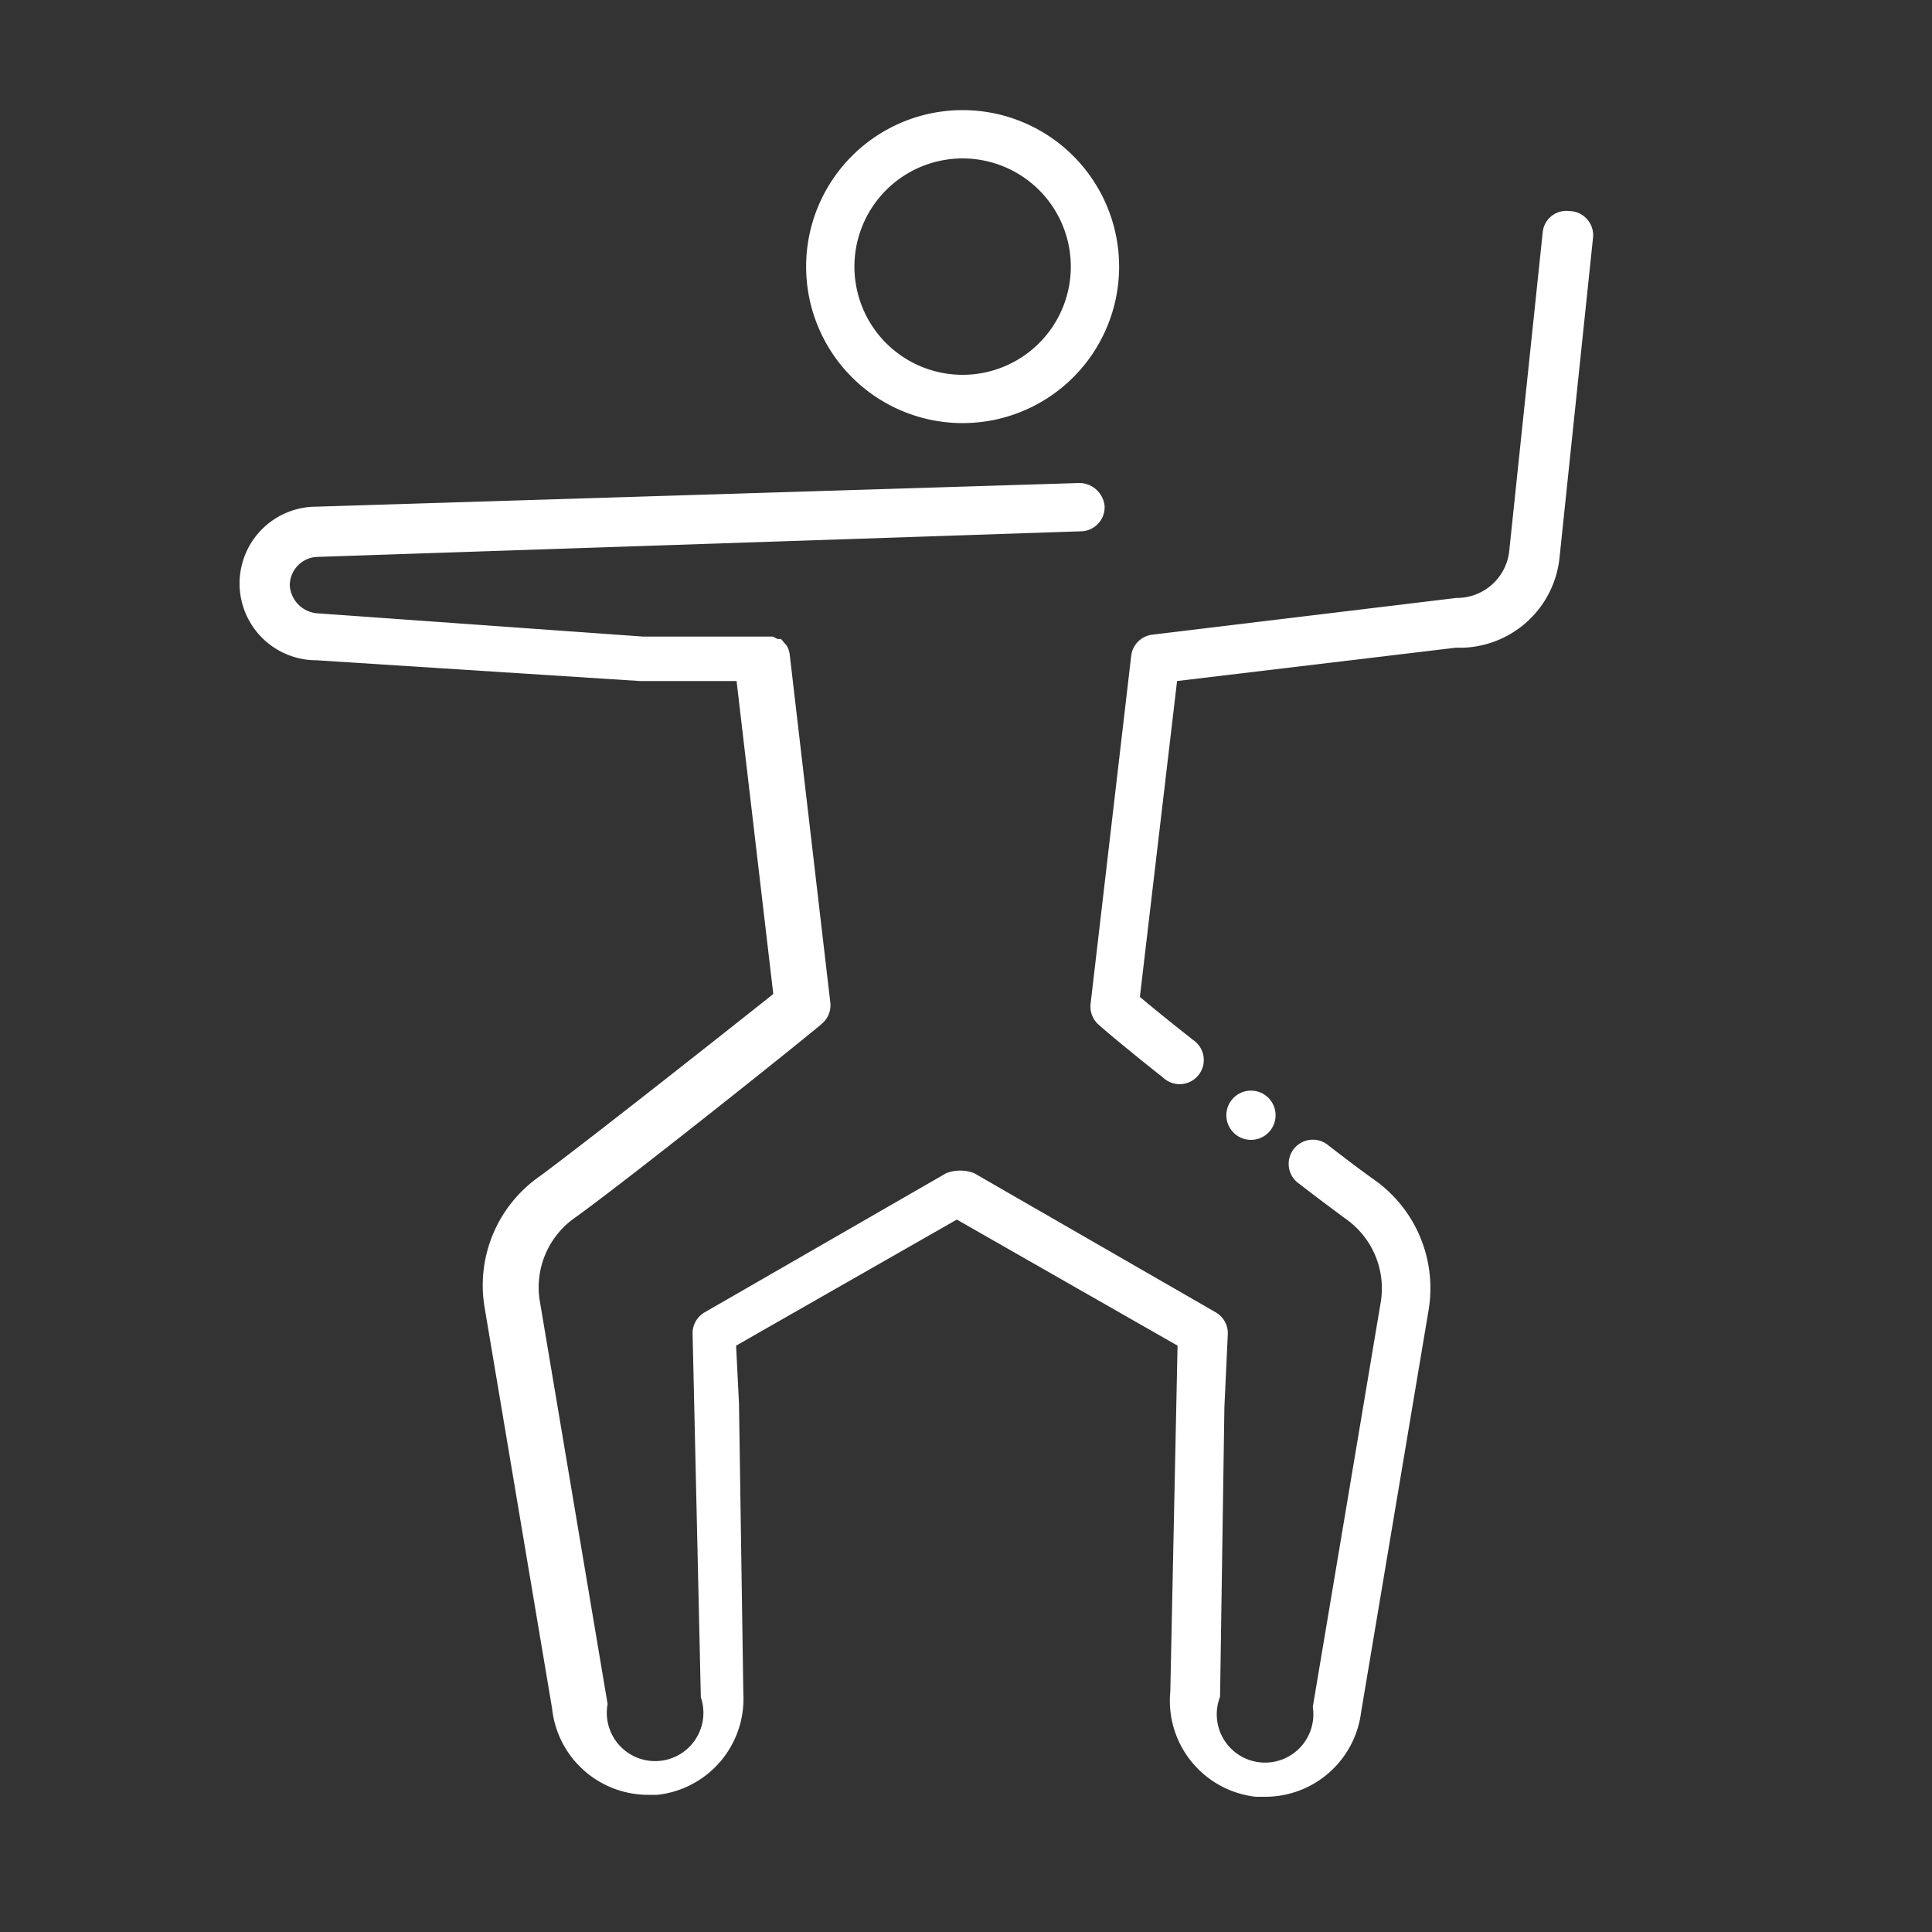 <svg xmlns="http://www.w3.org/2000/svg" viewBox="0 0 40 40"><rect x="0" y="0" width="40" height="40" fill="#333333" stroke="none"/><defs><style>.a{fill:#fff;}</style></defs><title>PICTOS_BORNE_</title><path class="a" d="M32.49,4.37a.49.49,0,0,0-.55.44l-.69,6.57a1.09,1.09,0,0,1-1.1,1l-6.29.76a.5.5,0,0,0-.44.44l-.84,7.2a.5.5,0,0,0,.16.43s.33.3,1.34,1.1a.5.5,0,1,0,.62-.78c-.57-.45-.91-.73-1.1-.89l.77-6.54,5.77-.69.15,0a2.08,2.08,0,0,0,2-1.88l.69-6.59A.5.5,0,0,0,32.49,4.37Z"/><path class="a" d="M28.43,24.41c-.28-.2-.45-.33-.92-.69a.5.5,0,1,0-.61.79c.48.37.66.5.94.71a1.76,1.76,0,0,1,.75,1.72l-1.41,8.4a1,1,0,1,1-1.92-.21l.09-6,.07-1.5a.5.5,0,0,0-.25-.46l-5-2.88a.8.8,0,0,0-.58,0l-5,2.88a.5.5,0,0,0-.25.46l.17,7.51a1,1,0,1,1-1.93.14l-1.41-8.38a1.76,1.76,0,0,1,.75-1.7c1.23-.89,4.93-3.85,5.09-4a.5.5,0,0,0,.18-.45l-.84-7.2a.5.5,0,0,0-.06-.18l-.06-.07-.06-.07-.07,0-.1-.05h-.07l-.09,0H13.32L6.6,12.7A.62.62,0,0,1,6,12.13a.59.59,0,0,1,.57-.6L22.39,11a.5.5,0,0,0,.48-.52.53.53,0,0,0-.52-.48l-15.8.49a1.59,1.59,0,0,0,0,3.18h0l6.7.43h2l.76,6.48c-.83.66-3.79,3-4.83,3.77a2.75,2.75,0,0,0-1.15,2.7l1.4,8.32a2,2,0,0,0,2,1.79h.18a2,2,0,0,0,1.78-2.1l-.09-6-.06-1.2,4.57-2.61,4.57,2.61-.15,7.16A2,2,0,0,0,26,37.2h.18a2,2,0,0,0,2-1.75l1.4-8.34A2.75,2.75,0,0,0,28.43,24.41Z"/><path class="a" d="M19.93,8.76a3.24,3.24,0,1,0-3.24-3.24A3.24,3.24,0,0,0,19.93,8.76Zm0-5.48a2.24,2.24,0,1,1-2.24,2.24A2.24,2.24,0,0,1,19.93,3.28Z"/><circle class="a" cx="25.9" cy="23.09" r="0.51"/></svg>